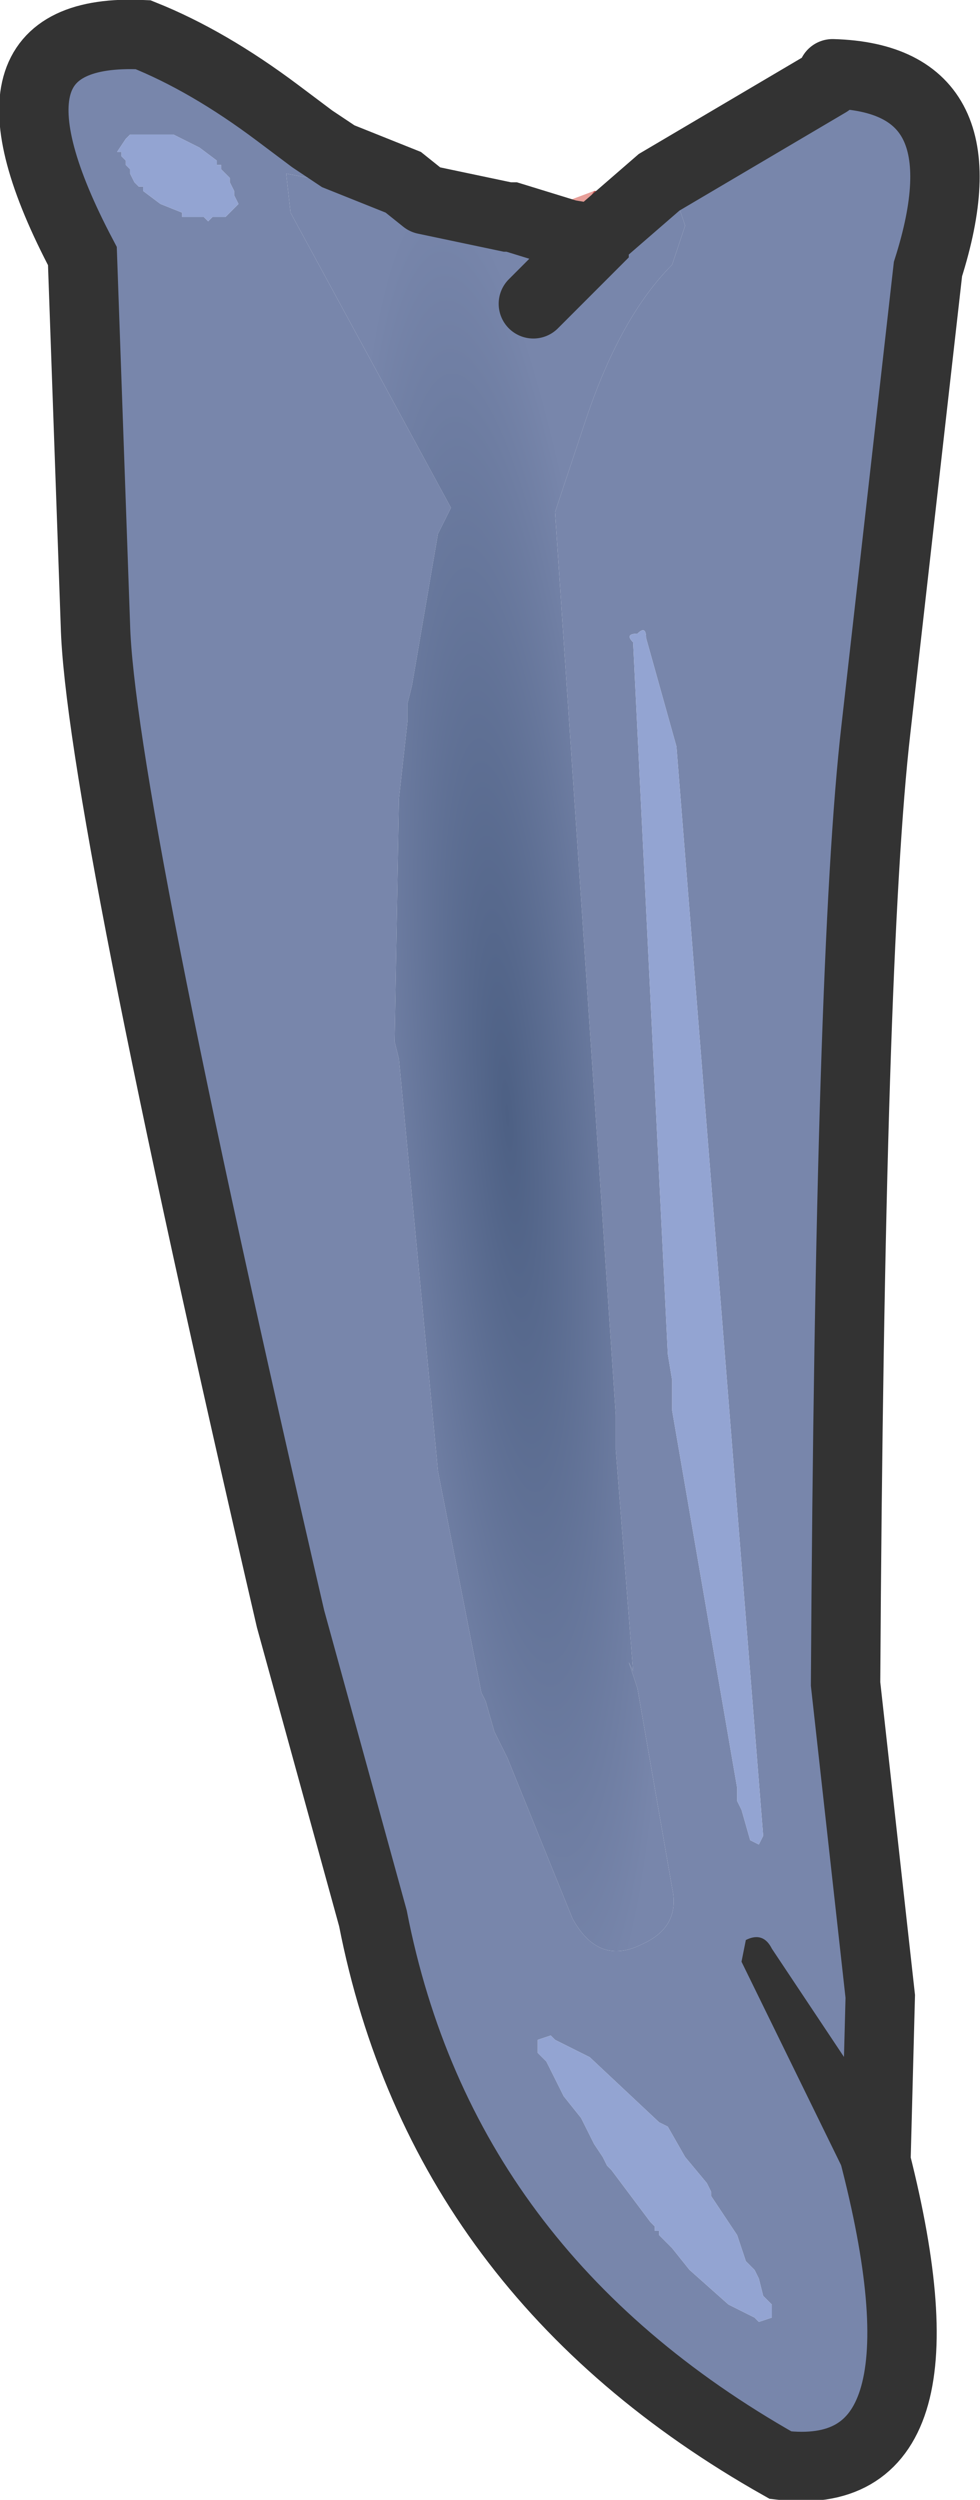 <?xml version="1.0" encoding="UTF-8" standalone="no"?>
<svg xmlns:xlink="http://www.w3.org/1999/xlink" height="28.8px" width="11.3px" xmlns="http://www.w3.org/2000/svg">
  <g transform="matrix(1.0, 0.0, 0.0, 1.0, 1.65, 0.4)">
    <path d="M7.95 0.45 Q9.75 0.5 9.05 2.7 L8.45 8.0 Q8.15 10.6 8.1 19.0 L8.5 22.6 8.45 24.5 Q9.4 28.25 7.35 28.0 3.45 25.8 2.65 21.7 L1.7 18.25 Q-0.5 8.75 -0.55 6.8 L-0.7 2.55 Q-2.1 -0.1 0.0 0.0 0.75 0.3 1.55 0.9 L1.95 1.2 1.9 1.25 2.25 1.4 3.0 1.7 3.25 1.9 1.65 1.6 1.7 2.05 3.55 5.45 3.4 5.75 3.1 7.5 3.05 7.7 3.05 7.9 2.95 8.8 2.9 11.6 2.95 11.8 3.4 16.55 3.9 19.1 3.95 19.2 4.05 19.55 4.2 19.85 4.95 21.7 Q5.25 22.25 5.75 22.0 6.2 21.8 6.1 21.35 L5.7 19.05 5.6 18.75 5.65 18.85 5.45 16.3 5.45 15.9 4.75 5.5 5.1 4.45 Q5.5 3.25 6.1 2.65 L6.25 2.2 6.15 1.9 5.85 2.1 6.05 1.8 5.95 1.7 7.9 0.55 7.95 0.45 M1.1 1.95 L1.05 1.85 1.05 1.8 1.0 1.7 1.0 1.65 0.9 1.55 0.9 1.5 0.85 1.5 0.85 1.45 0.65 1.3 0.35 1.15 0.1 1.15 0.05 1.15 -0.15 1.15 -0.2 1.2 -0.3 1.35 -0.25 1.35 -0.25 1.4 -0.2 1.45 -0.2 1.5 -0.15 1.55 -0.15 1.6 -0.1 1.7 -0.05 1.75 0.0 1.75 0.0 1.8 0.2 1.95 0.45 2.05 0.45 2.1 0.7 2.1 0.75 2.15 0.8 2.1 0.95 2.1 1.1 1.95 M7.15 20.75 L6.15 8.2 5.8 6.95 Q5.8 6.8 5.7 6.9 5.55 6.9 5.65 7.0 L6.05 15.2 6.1 15.5 6.1 15.85 6.85 20.2 6.85 20.35 6.9 20.45 7.0 20.8 7.1 20.85 7.15 20.75 M4.55 23.1 L4.55 23.25 4.65 23.35 4.85 23.75 5.05 24.0 5.2 24.3 5.3 24.45 5.35 24.55 5.4 24.6 5.85 25.2 5.9 25.25 5.9 25.3 5.95 25.3 5.95 25.35 6.1 25.5 6.3 25.75 6.75 26.15 7.05 26.3 7.1 26.35 7.25 26.3 7.25 26.15 7.15 26.05 7.1 25.85 7.05 25.75 6.95 25.65 6.85 25.35 6.55 24.9 6.55 24.85 6.5 24.75 6.25 24.45 6.05 24.1 5.95 24.05 5.15 23.3 4.75 23.1 4.7 23.05 4.55 23.1" fill="#7886ab" fill-rule="evenodd" stroke="none"/>
    <path d="M5.95 1.7 L6.05 1.8 5.85 2.1 6.15 1.9 6.25 2.2 6.1 2.65 Q5.5 3.25 5.1 4.45 L4.75 5.5 5.45 15.9 5.45 16.3 5.65 18.85 5.6 18.75 5.7 19.05 6.1 21.35 Q6.2 21.8 5.75 22.0 5.25 22.25 4.95 21.7 L4.2 19.85 4.05 19.55 3.95 19.2 3.9 19.1 3.4 16.55 2.95 11.8 2.9 11.6 2.95 8.8 3.05 7.9 3.05 7.7 3.1 7.5 3.4 5.75 3.55 5.45 1.7 2.05 1.65 1.6 3.25 1.9 4.2 2.1 4.25 2.1 4.9 2.3 5.2 2.35 5.95 1.7 M4.5 3.1 L5.2 2.4 5.2 2.35 5.2 2.4 4.5 3.1" fill="url(#gradient0)" fill-rule="evenodd" stroke="none"/>
    <path d="M2.25 1.4 L1.9 1.25 1.95 1.2 2.4 1.2 2.75 1.45 2.75 1.55 2.85 1.6 2.25 1.4 1.95 1.2 2.25 1.4 M5.2 1.8 L5.25 1.8 5.65 1.6 5.95 1.7 5.2 2.35 4.9 2.3 4.9 2.25 5.2 1.8" fill="#be5250" fill-rule="evenodd" stroke="none"/>
    <path d="M3.25 1.9 L3.0 1.7 2.25 1.4 2.85 1.6 4.35 2.1 4.4 2.1 5.2 1.8 4.9 2.25 4.9 2.3 4.25 2.1 4.2 2.1 3.25 1.9" fill="#e79e98" fill-rule="evenodd" stroke="none"/>
    <path d="M1.1 1.95 L0.95 2.1 0.8 2.1 0.75 2.15 0.7 2.1 0.45 2.1 0.45 2.05 0.2 1.95 0.0 1.8 0.0 1.75 -0.05 1.75 -0.1 1.7 -0.15 1.6 -0.15 1.55 -0.2 1.5 -0.2 1.45 -0.25 1.4 -0.25 1.35 -0.3 1.35 -0.2 1.2 -0.15 1.15 0.05 1.15 0.1 1.15 0.35 1.15 0.65 1.3 0.85 1.45 0.85 1.5 0.9 1.5 0.9 1.55 1.0 1.65 1.0 1.7 1.05 1.8 1.05 1.85 1.1 1.95 M4.55 23.1 L4.7 23.05 4.75 23.1 5.15 23.3 5.95 24.05 6.05 24.1 6.25 24.45 6.5 24.75 6.55 24.85 6.55 24.9 6.85 25.35 6.95 25.65 7.05 25.75 7.1 25.85 7.15 26.05 7.25 26.15 7.25 26.3 7.1 26.35 7.05 26.3 6.75 26.15 6.3 25.75 6.1 25.5 5.95 25.35 5.95 25.3 5.9 25.3 5.9 25.25 5.85 25.2 5.4 24.6 5.35 24.55 5.3 24.45 5.2 24.3 5.05 24.0 4.85 23.75 4.65 23.35 4.55 23.25 4.55 23.1 M7.15 20.75 L7.1 20.85 7.0 20.8 6.9 20.45 6.85 20.35 6.85 20.2 6.1 15.85 6.1 15.5 6.05 15.2 5.65 7.0 Q5.55 6.9 5.7 6.9 5.8 6.8 5.8 6.95 L6.15 8.2 7.15 20.75" fill="#93a4d2" fill-rule="evenodd" stroke="none"/>
    <path d="M1.95 1.2 L1.55 0.9 Q0.75 0.3 0.0 0.0 -2.1 -0.1 -0.7 2.55 L-0.55 6.8 Q-0.5 8.75 1.7 18.25 L2.65 21.7 Q3.45 25.8 7.35 28.0 9.4 28.25 8.45 24.5 L8.5 22.6 8.1 19.0 Q8.15 10.6 8.45 8.0 L9.05 2.7 Q9.75 0.5 7.95 0.45 M7.9 0.55 L5.95 1.7 5.2 2.35 5.2 2.4 4.5 3.1 M3.25 1.9 L3.0 1.7 2.25 1.4 1.95 1.2 M4.9 2.3 L4.25 2.1 4.2 2.1 3.25 1.9 M4.9 2.3 L5.2 2.35" fill="none" stroke="#333333" stroke-linecap="round" stroke-linejoin="miter-clip" stroke-miterlimit="3.0" stroke-width="0.8"/>
    <path d="M8.75 24.3 L8.8 24.35 Q8.95 24.65 8.6 24.85 8.2 25.05 8.1 24.65 L6.9 22.2 6.95 21.95 Q7.15 21.85 7.25 22.05 L8.75 24.3" fill="#333333" fill-rule="evenodd" stroke="none"/>
  </g>
  <defs>
    <radialGradient cx="0" cy="0" gradientTransform="matrix(0.002, -2.0E-4, 0.001, 0.013, 4.2, 12.45)" gradientUnits="userSpaceOnUse" id="gradient0" r="819.2" spreadMethod="pad">
      <stop offset="0.0" stop-color="#4d6084"/>
      <stop offset="1.0" stop-color="#7886ab"/>
    </radialGradient>
  </defs>
</svg>
